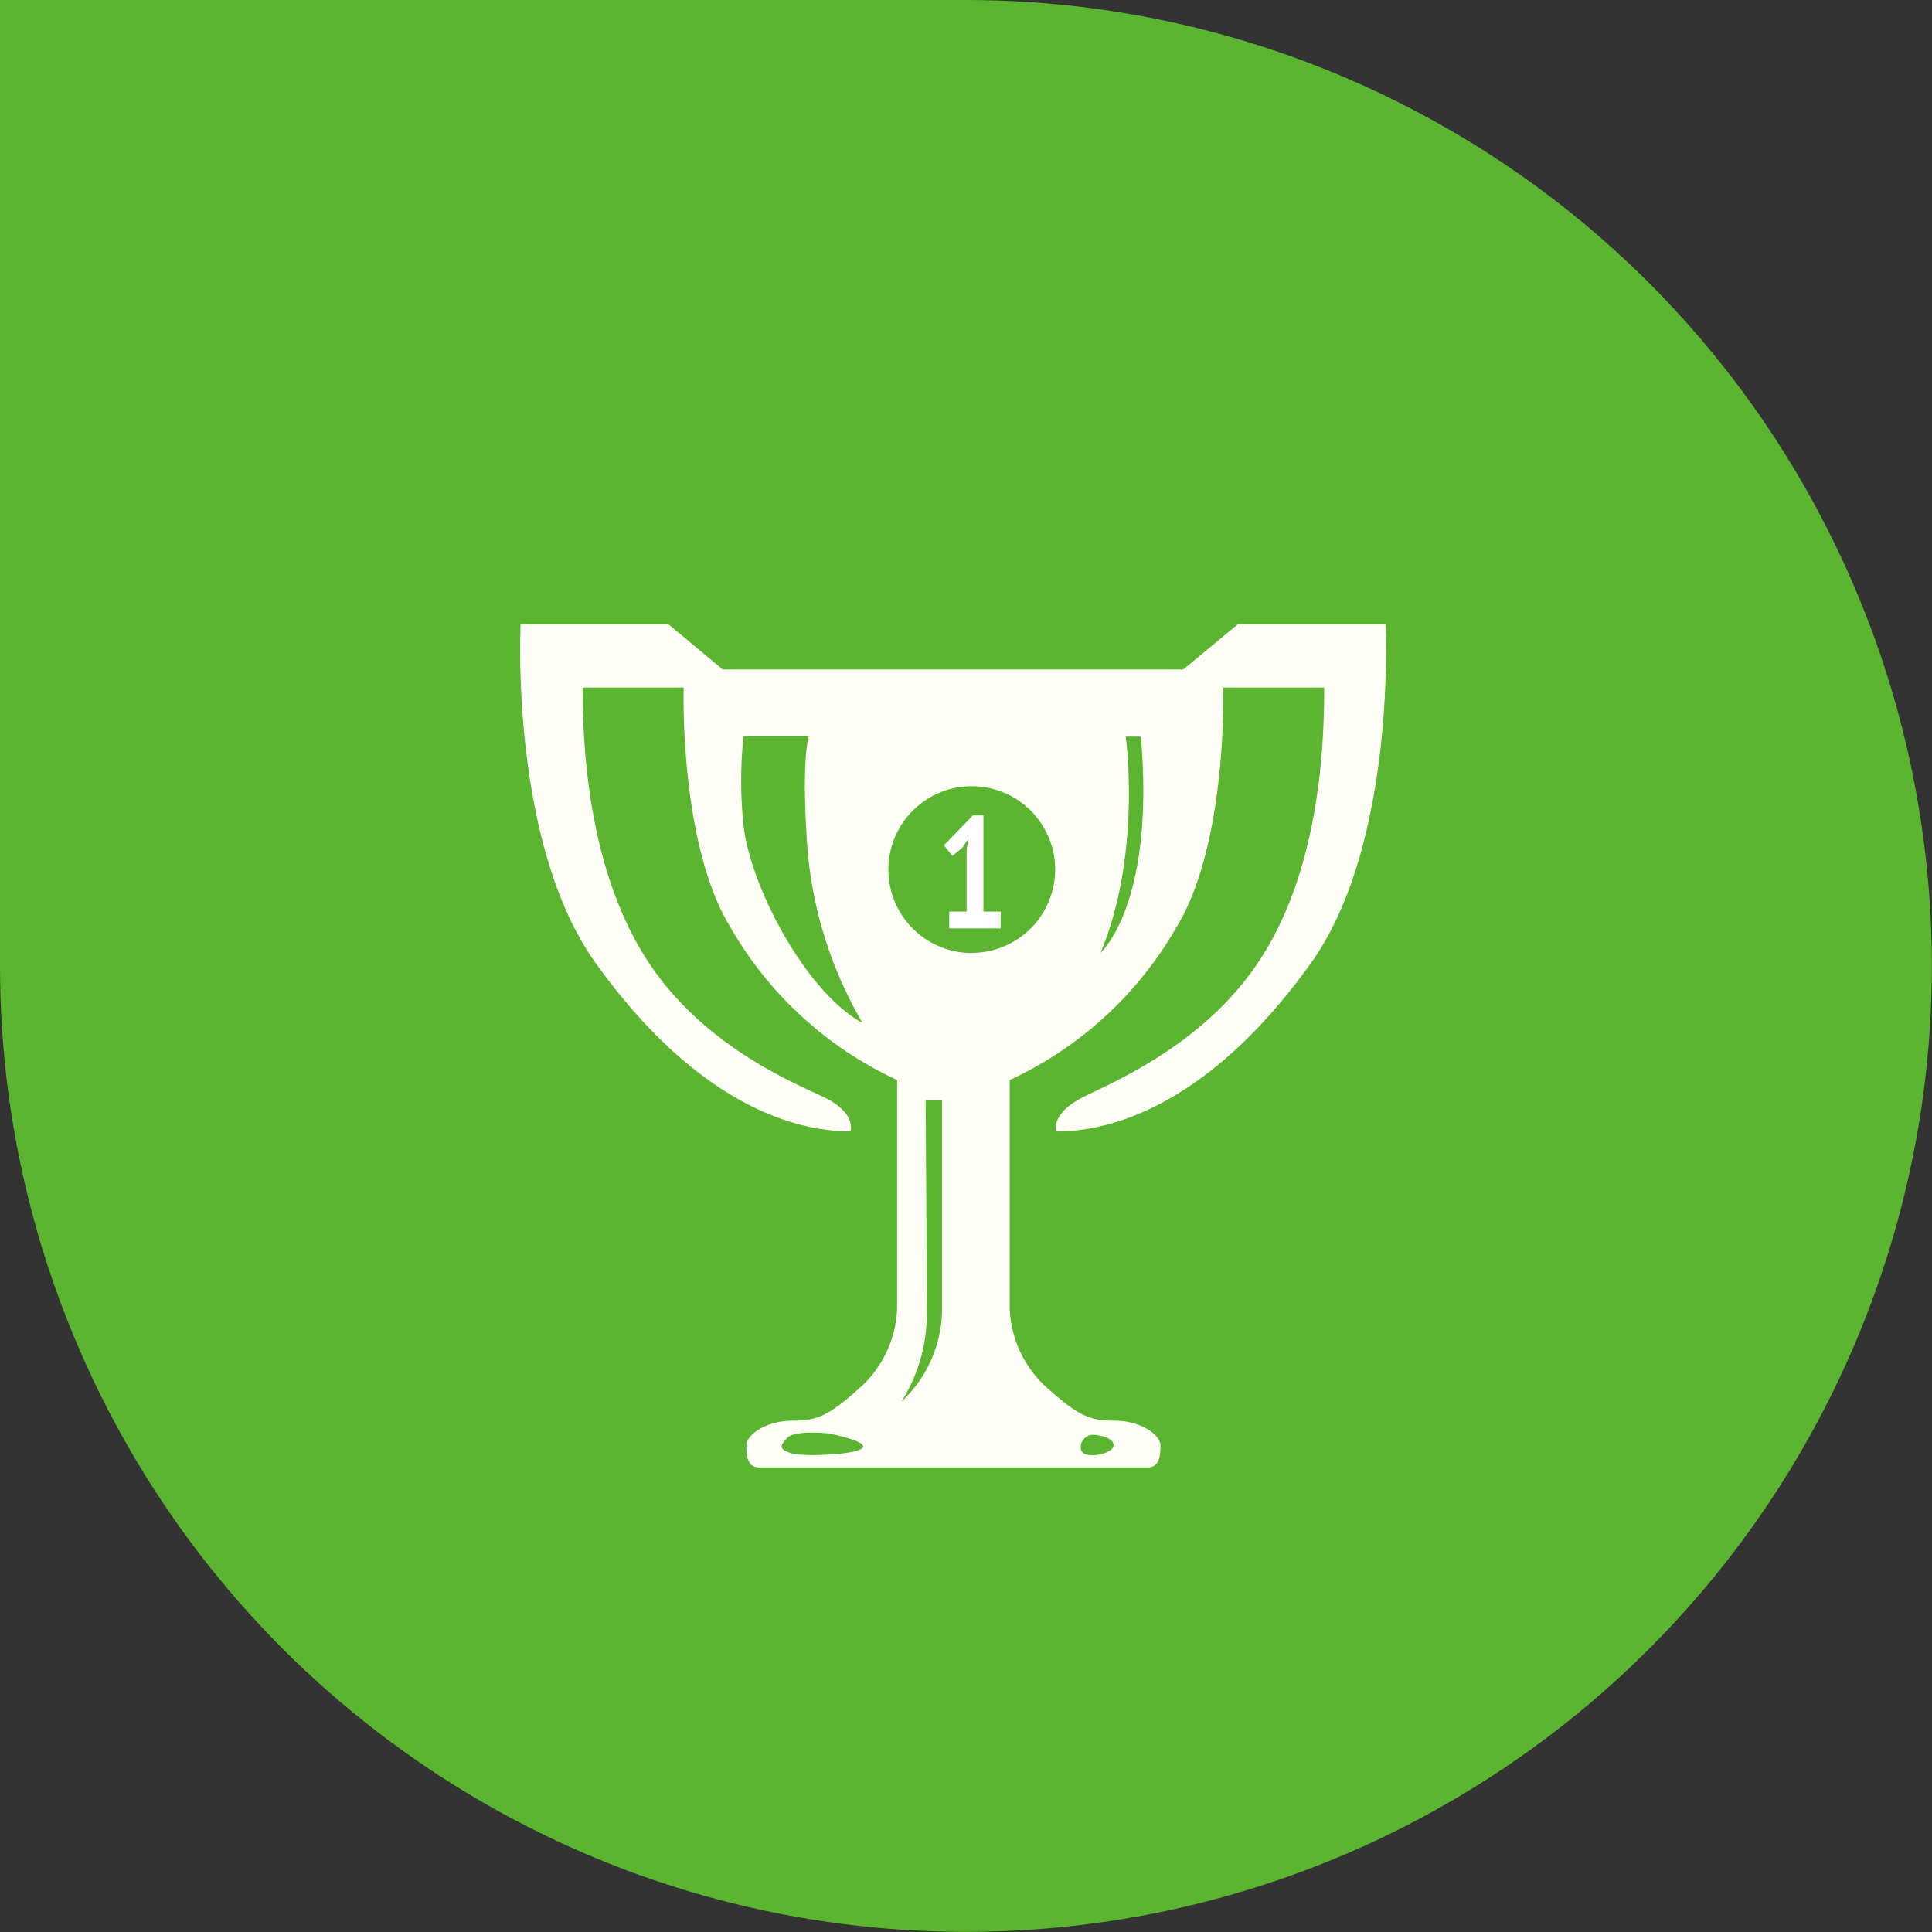 <svg xmlns="http://www.w3.org/2000/svg" viewBox="0 0 139.01 139.01"><rect x="0" y="0" width="139.01" height="139.01" fill="#333333" stroke="none"/><defs><style>.cls-1{fill:#5cb530}</style></defs><g id="Слой_2" data-name="Слой 2"><g id="Слой_2-2" data-name="Слой 2"><path class="cls-1" d="M0 0h69.5v69.5H0z"/><circle class="cls-1" cx="69.5" cy="69.5" r="69.5"/><path d="M68.3 65.59h1.25v-4.48l.14-.78-.45.67-.72.58-.6-.76L70 58.67h.76v6.92H72v1.21h-3.7z" fill="#fff"/><path d="M99.69 44.92H89.06l-3.92 3.25H52l-3.9-3.25H37.46s-.81 15.7 5.39 24.36c6.66 9.29 13.41 12.12 18.33 12.12 0 0 .56-1.34-2.13-2.57s-8.9-4-12.65-10c-4-6.39-4.48-14.77-4.48-19.36h7.27s-.34 11.19 3.36 17.24a26.8 26.8 0 0 0 12 11v16.46a8.08 8.08 0 0 1-2.46 5.48c-2.46 2.24-3.25 2.57-5.09 2.57s-3.3 1-3.3 1.79.11 1.57.9 1.57h28c.78 0 .9-.78.9-1.57s-1.46-1.79-3.3-1.79-2.63-.34-5.09-2.57a8.08 8.08 0 0 1-2.46-5.48V77.71a26.8 26.8 0 0 0 12-11c3.7-6.05 3.36-17.24 3.36-17.24h7.27c0 4.59-.44 13-4.48 19.36-3.75 5.93-10 8.73-12.65 10S76 81.41 76 81.41c4.92 0 11.67-2.83 18.33-12.12 6.18-8.67 5.36-24.37 5.36-24.37zM57 104.58c-1-.29-.9-.55-.35-1.13s3-.31 3-.31c6.35 1.36-1.48 1.78-2.65 1.44zm21.66-1.34c.49 0 1.46.23 1.46.73s-1 .73-1.46.73-.9-.07-.9-.56a.9.9 0 0 1 .89-.91zM53.5 59.42a30.59 30.59 0 0 1 0-6.46h4.7s-.59 1.59-.08 8.39a29.72 29.72 0 0 0 3.94 12.25C58 71.42 54 63.8 53.5 59.42zm11.33 41.47a11.74 11.74 0 0 0 1.85-6.72c0-4.28-.08-15-.08-15h1.18v15.08a9.15 9.15 0 0 1-2.95 6.63zm5.09-32.32a6 6 0 1 1 6-6 6 6 0 0 1-6 5.99zm9.26 0C82.17 61.47 81 53 81 53h1.09c1.04 12.12-2.91 15.56-2.91 15.56z" fill="#fffff8" fill-rule="evenodd"/></g></g></svg>